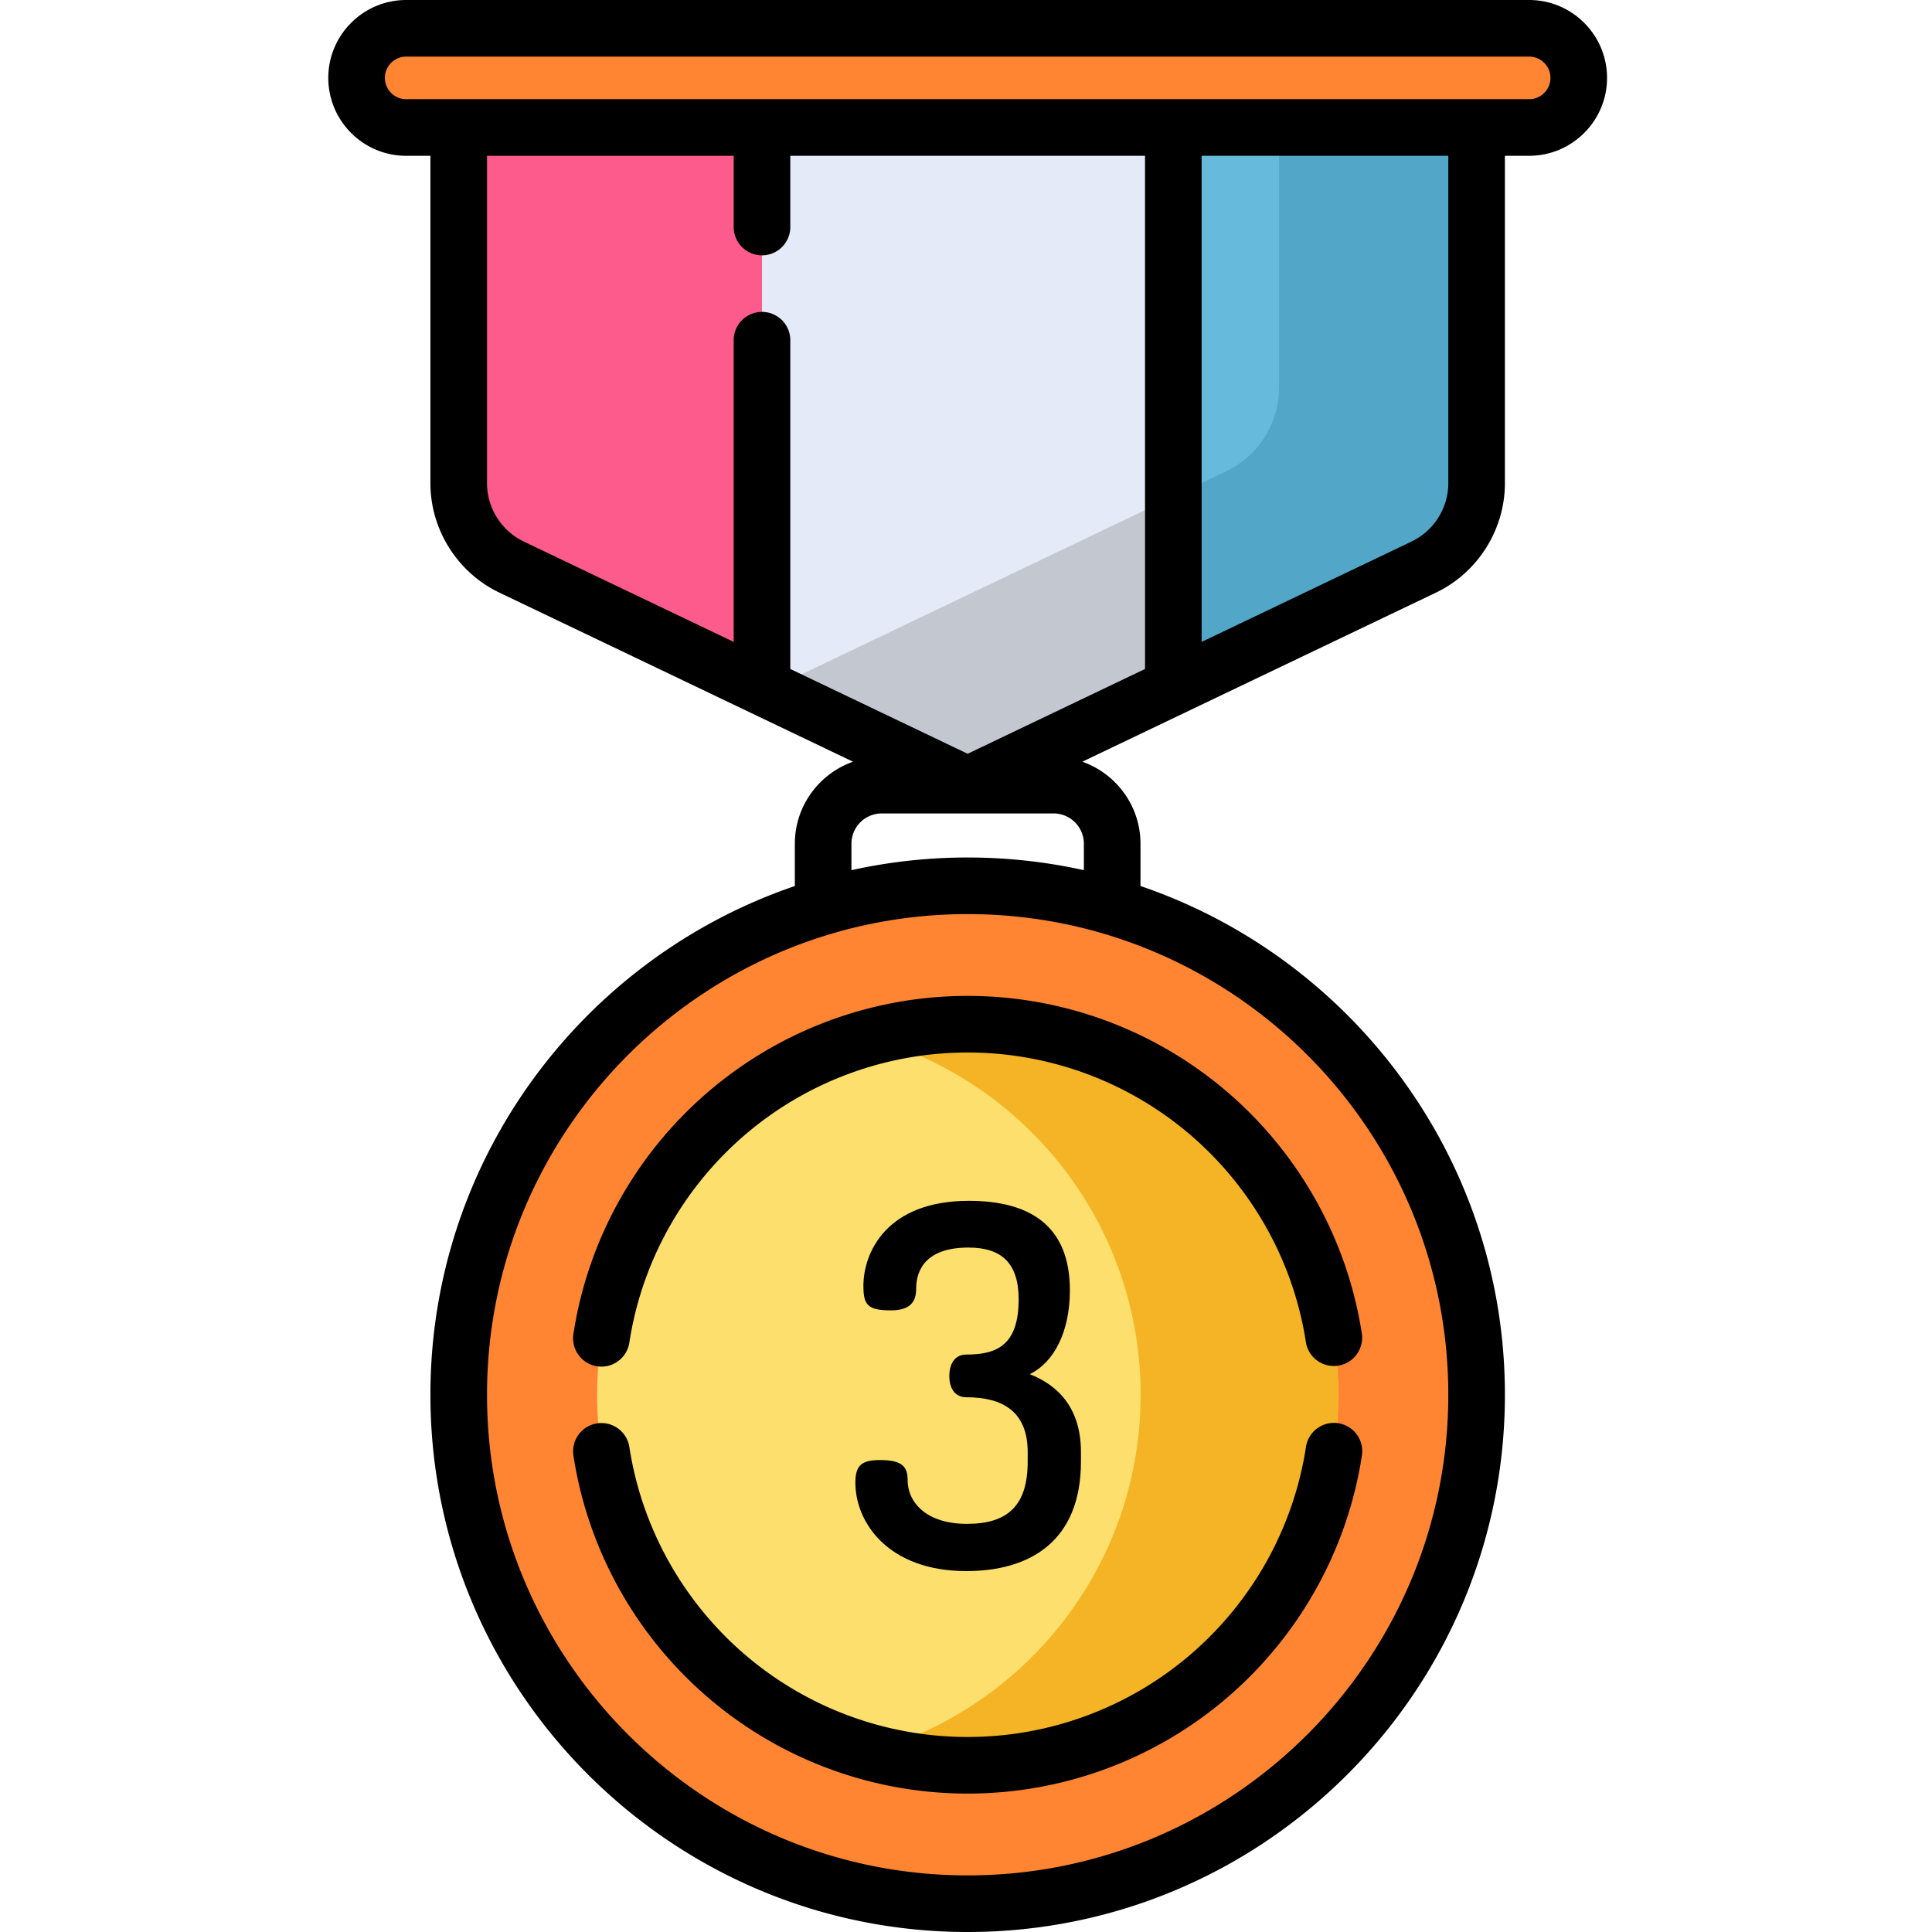 <svg height="512pt" viewBox="-87 0 512 512" width="512pt" xmlns="http://www.w3.org/2000/svg"><path d="M290.3 150.29l-120.859 57.78-120.859-57.785a24.645 24.645 0 0 1-14.02-22.238V7.5h269.754v120.55a24.66 24.66 0 0 1-14.015 22.24zm0 0" fill="#fc5b8c"/><path d="M304.316 369.621c0 74.492-60.386 134.879-134.875 134.879-74.492 0-134.879-60.387-134.879-134.879 0-74.488 60.387-134.875 134.88-134.875 74.488 0 134.874 60.387 134.874 134.875zm0 0" fill="#ff8533"/><path d="M267.637 369.621c0 54.234-43.965 98.2-98.196 98.2-54.234 0-98.199-43.966-98.199-98.2 0-54.23 43.965-98.195 98.2-98.195 54.23 0 98.195 43.965 98.195 98.195zm0 0" fill="#fcdf6c"/><path d="M169.441 271.426a98.24 98.24 0 0 0-26.18 3.535c41.524 11.457 72.02 49.496 72.02 94.664 0 45.164-30.496 83.203-72.02 94.664a98.263 98.263 0 0 0 26.18 3.535c54.23 0 98.196-43.965 98.196-98.199s-43.965-98.2-98.196-98.2zm0 0" fill="#f4b425"/><path d="M114.938 182.012l54.503 26.058 54.504-26.058V7.5H114.938zm0 0" fill="#e4eaf7"/><path d="M223.945 7.5v174.512l66.356-31.723a24.657 24.657 0 0 0 14.015-22.238V7.5zm0 0" fill="#6bd"/><path d="M251.957 7.5v95.164c0 9.492-5.45 18.145-14.016 22.238l-13.996 6.692v50.418l66.356-31.723a24.657 24.657 0 0 0 14.015-22.238V7.5zm0 0" fill="#52a7c9"/><path d="M318.234 33.79H20.644C13.388 33.79 7.5 27.905 7.5 20.644 7.5 13.387 13.383 7.5 20.645 7.5h297.59c7.261 0 13.148 5.883 13.148 13.145-.004 7.261-5.887 13.144-13.149 13.144zm0 0" fill="#ff8533"/><path d="M117.082 182.684l-2.144-1.024v.352l54.503 26.058 54.504-26.058v-50.418zm0 0" fill="#c3c8d0"/><path d="M169.238 403.84c-10.781 0-15.707-5.727-15.707-11.582 0-3.598-1.465-5.328-7.324-5.328-4.793 0-6.523 1.332-6.523 5.992 0 10.52 8.656 23.433 29.421 23.433 16.778 0 30.356-7.855 30.356-29.023v-2.531c0-11.317-5.727-17.574-13.578-20.637 6.39-3.059 10.648-11.18 10.648-22.23 0-17.575-11.183-23.7-26.758-23.7-21.968 0-27.96 13.848-27.96 22.5 0 5.059 1.066 6.524 7.324 6.524 5.058 0 6.656-2.262 6.656-5.727 0-5.457 3.062-10.914 13.848-10.914 8.652 0 13.312 3.992 13.312 13.711 0 12.117-5.726 14.645-13.848 14.645-3.328 0-4.527 2.797-4.527 5.726 0 2.797 1.2 5.59 4.527 5.59 9.72 0 16.243 3.863 16.243 14.512v2.531c0 11.582-5.192 16.508-16.11 16.508zm0 0"/><path d="M100.266 289.703c-18.993 16.45-31.532 39.121-35.309 63.832a7.501 7.501 0 0 0 6.281 8.547c.383.059.766.09 1.145.09 3.64 0 6.836-2.66 7.402-6.371 3.238-21.192 14-40.64 30.3-54.762a90.659 90.659 0 0 1 59.356-22.113 90.67 90.67 0 0 1 59.297 22.066c16.29 14.086 27.063 33.5 30.332 54.656a7.495 7.495 0 0 0 8.559 6.266 7.496 7.496 0 0 0 6.266-8.555c-3.813-24.671-16.364-47.3-35.344-63.714a105.669 105.669 0 0 0-69.11-25.72 105.656 105.656 0 0 0-69.175 25.778zm167.374 87.461a7.501 7.501 0 0 0-8.546 6.281c-3.239 21.192-14 40.64-30.301 54.762a90.659 90.659 0 0 1-59.356 22.113 90.653 90.653 0 0 1-59.335-22.101c-16.297-14.11-27.063-33.547-30.313-54.735-.625-4.093-4.457-6.898-8.547-6.273a7.496 7.496 0 0 0-6.277 8.547c3.785 24.703 16.328 47.36 35.316 63.8a105.659 105.659 0 0 0 69.156 25.762c25.418 0 49.985-9.152 69.176-25.773 18.992-16.453 31.532-39.121 35.309-63.836a7.501 7.501 0 0 0-6.281-8.547zm0 0"/><path d="M318.234 0H20.644C9.263 0 0 9.262 0 20.645 0 32.03 9.262 41.293 20.645 41.293h6.417v86.758c0 12.308 7.18 23.695 18.286 29.004l93.718 44.808c-8.972 3.149-15.425 11.707-15.425 21.742v11.2c-56.11 19.11-96.579 72.328-96.579 134.82C27.062 448.129 90.934 512 169.442 512c78.503 0 142.374-63.871 142.374-142.375 0-62.492-40.468-115.71-96.574-134.82v-11.2c0-10.035-6.453-18.593-15.426-21.742l93.72-44.808c11.105-5.309 18.28-16.696 18.28-29.004V41.289h6.418c11.383 0 20.649-9.262 20.649-20.644C338.883 9.262 329.617 0 318.234 0zM42.063 128.047V41.289h65.374v18.875a7.5 7.5 0 1 0 15 0V41.29h94.008v135.996l-47.004 22.473-47.004-22.473V90.16a7.5 7.5 0 1 0-15 0v79.953l-55.62-26.593c-5.926-2.833-9.755-8.907-9.755-15.473zm254.753 241.578c0 70.234-57.14 127.375-127.375 127.375-70.238 0-127.378-57.14-127.378-127.375s57.14-127.379 127.378-127.379c70.235 0 127.375 57.14 127.375 127.379zm-96.574-139.023a142.457 142.457 0 0 0-30.8-3.356 142.43 142.43 0 0 0-30.801 3.356v-6.997c0-4.43 3.601-8.035 8.03-8.035h45.536c4.43 0 8.031 3.606 8.031 8.035v6.997zm96.574-102.555c0 6.566-3.828 12.64-9.753 15.473l-55.618 26.593V41.29h65.371zm21.418-101.758H20.644c-3.113 0-5.644-2.531-5.644-5.644S17.531 15 20.645 15h297.59c3.113 0 5.648 2.531 5.648 5.645s-2.535 5.644-5.649 5.644zm0 0"/></svg>